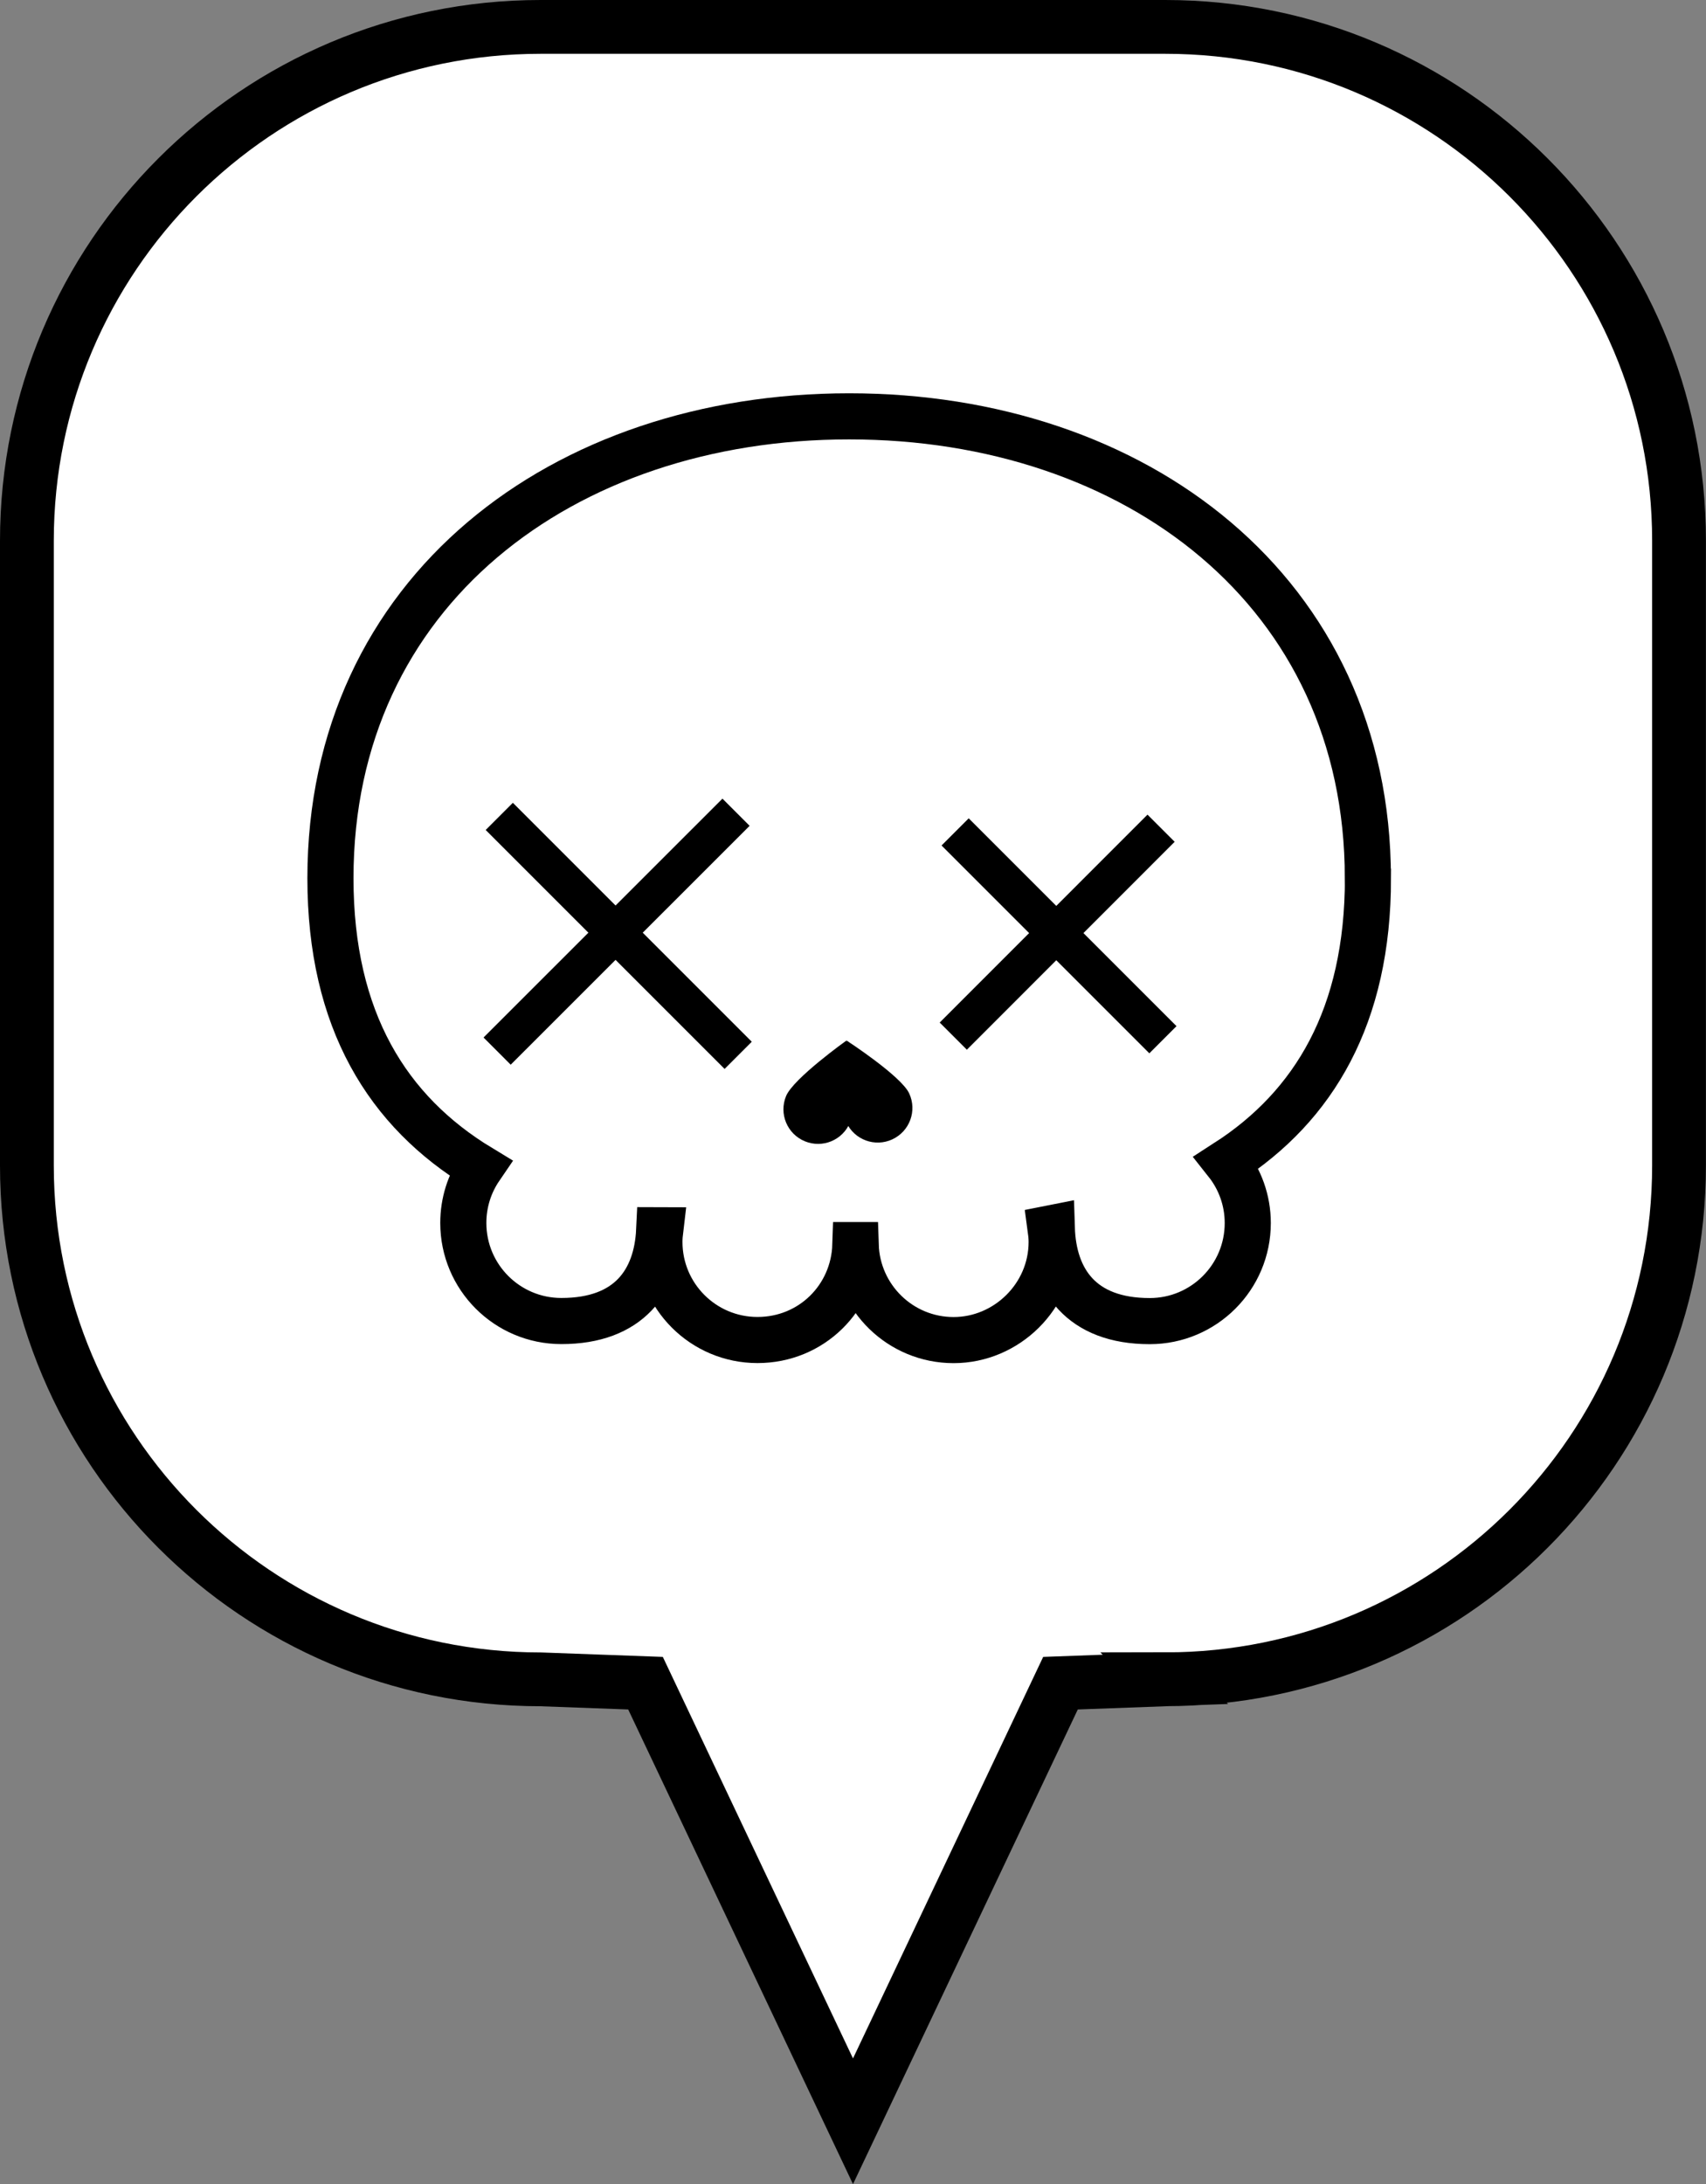 <?xml version="1.0" encoding="UTF-8"?><svg id="_レイヤー_2" xmlns="http://www.w3.org/2000/svg" viewBox="0 0 222 284.18"><rect x="0" y="0" width="222" height="284.18" fill="#808080" stroke="none"/><defs><style>.cls-1{stroke-width:6px;}.cls-1,.cls-2{fill:#fff;}.cls-1,.cls-2,.cls-3{stroke:#000;stroke-miterlimit:10;}.cls-4{stroke-width:0px;}.cls-2{stroke-width:7px;}.cls-3{fill:none;stroke-width:5px;}</style></defs><g id="_エモート"><g id="skull"><path class="cls-2" d="m151.65,218.5l-13.65.5-27,57-27-57-13.65-.5c-36.92,0-66.85-29.93-66.85-66.85v-81.29C3.5,33.43,33.43,3.5,70.35,3.5h81.29c36.92,0,66.85,29.93,66.85,66.85v81.29c0,36.92-29.93,66.85-66.85,66.85Z"/><path class="cls-1" d="m178,114.26c0-37.28-30.22-60.09-67.5-60.09s-67.5,22.81-67.5,60.09c0,18.5,7.45,30.39,19.5,37.68-1.4,2.05-2.21,4.52-2.21,7.18,0,7.05,5.71,12.76,12.76,12.76,8.83,0,12.42-5.21,12.73-11.82.04,0,.08.02.13.02-.06.5-.1,1-.1,1.51,0,7.05,5.71,12.76,12.76,12.76s12.52-5.5,12.74-12.35c.01,0,.03,0,.04,0,.22,6.86,5.83,12.36,12.74,12.36s12.76-5.71,12.76-12.76c0-.61-.06-1.21-.14-1.79.05-.01.11-.02.16-.03.21,6.74,3.78,12.11,12.74,12.11,7.05,0,12.76-5.71,12.76-12.76,0-2.98-1.03-5.72-2.75-7.89,11.39-7.34,18.39-19.05,18.39-36.97Z"/><path class="cls-4" d="m110.61,146.05c.95-2.3-.47-10.66-.47-10.66,0,0-6.9,4.92-7.85,7.22s.14,4.93,2.44,5.88,4.93-.14,5.88-2.44Z"/><path class="cls-4" d="m118.31,142.26c-1.04-2.26-8.15-6.88-8.15-6.88,0,0-1.07,8.41-.02,10.67s3.72,3.24,5.98,2.19,3.24-3.72,2.19-5.98Z"/><line class="cls-3" x1="64.97" y1="106.22" x2="96.06" y2="137.31"/><line class="cls-3" x1="64.69" y1="136.76" x2="95.78" y2="105.68"/><line class="cls-3" x1="124.29" y1="108.24" x2="151.33" y2="135.28"/><line class="cls-3" x1="124.05" y1="134.81" x2="151.09" y2="107.76"/></g></g></svg>